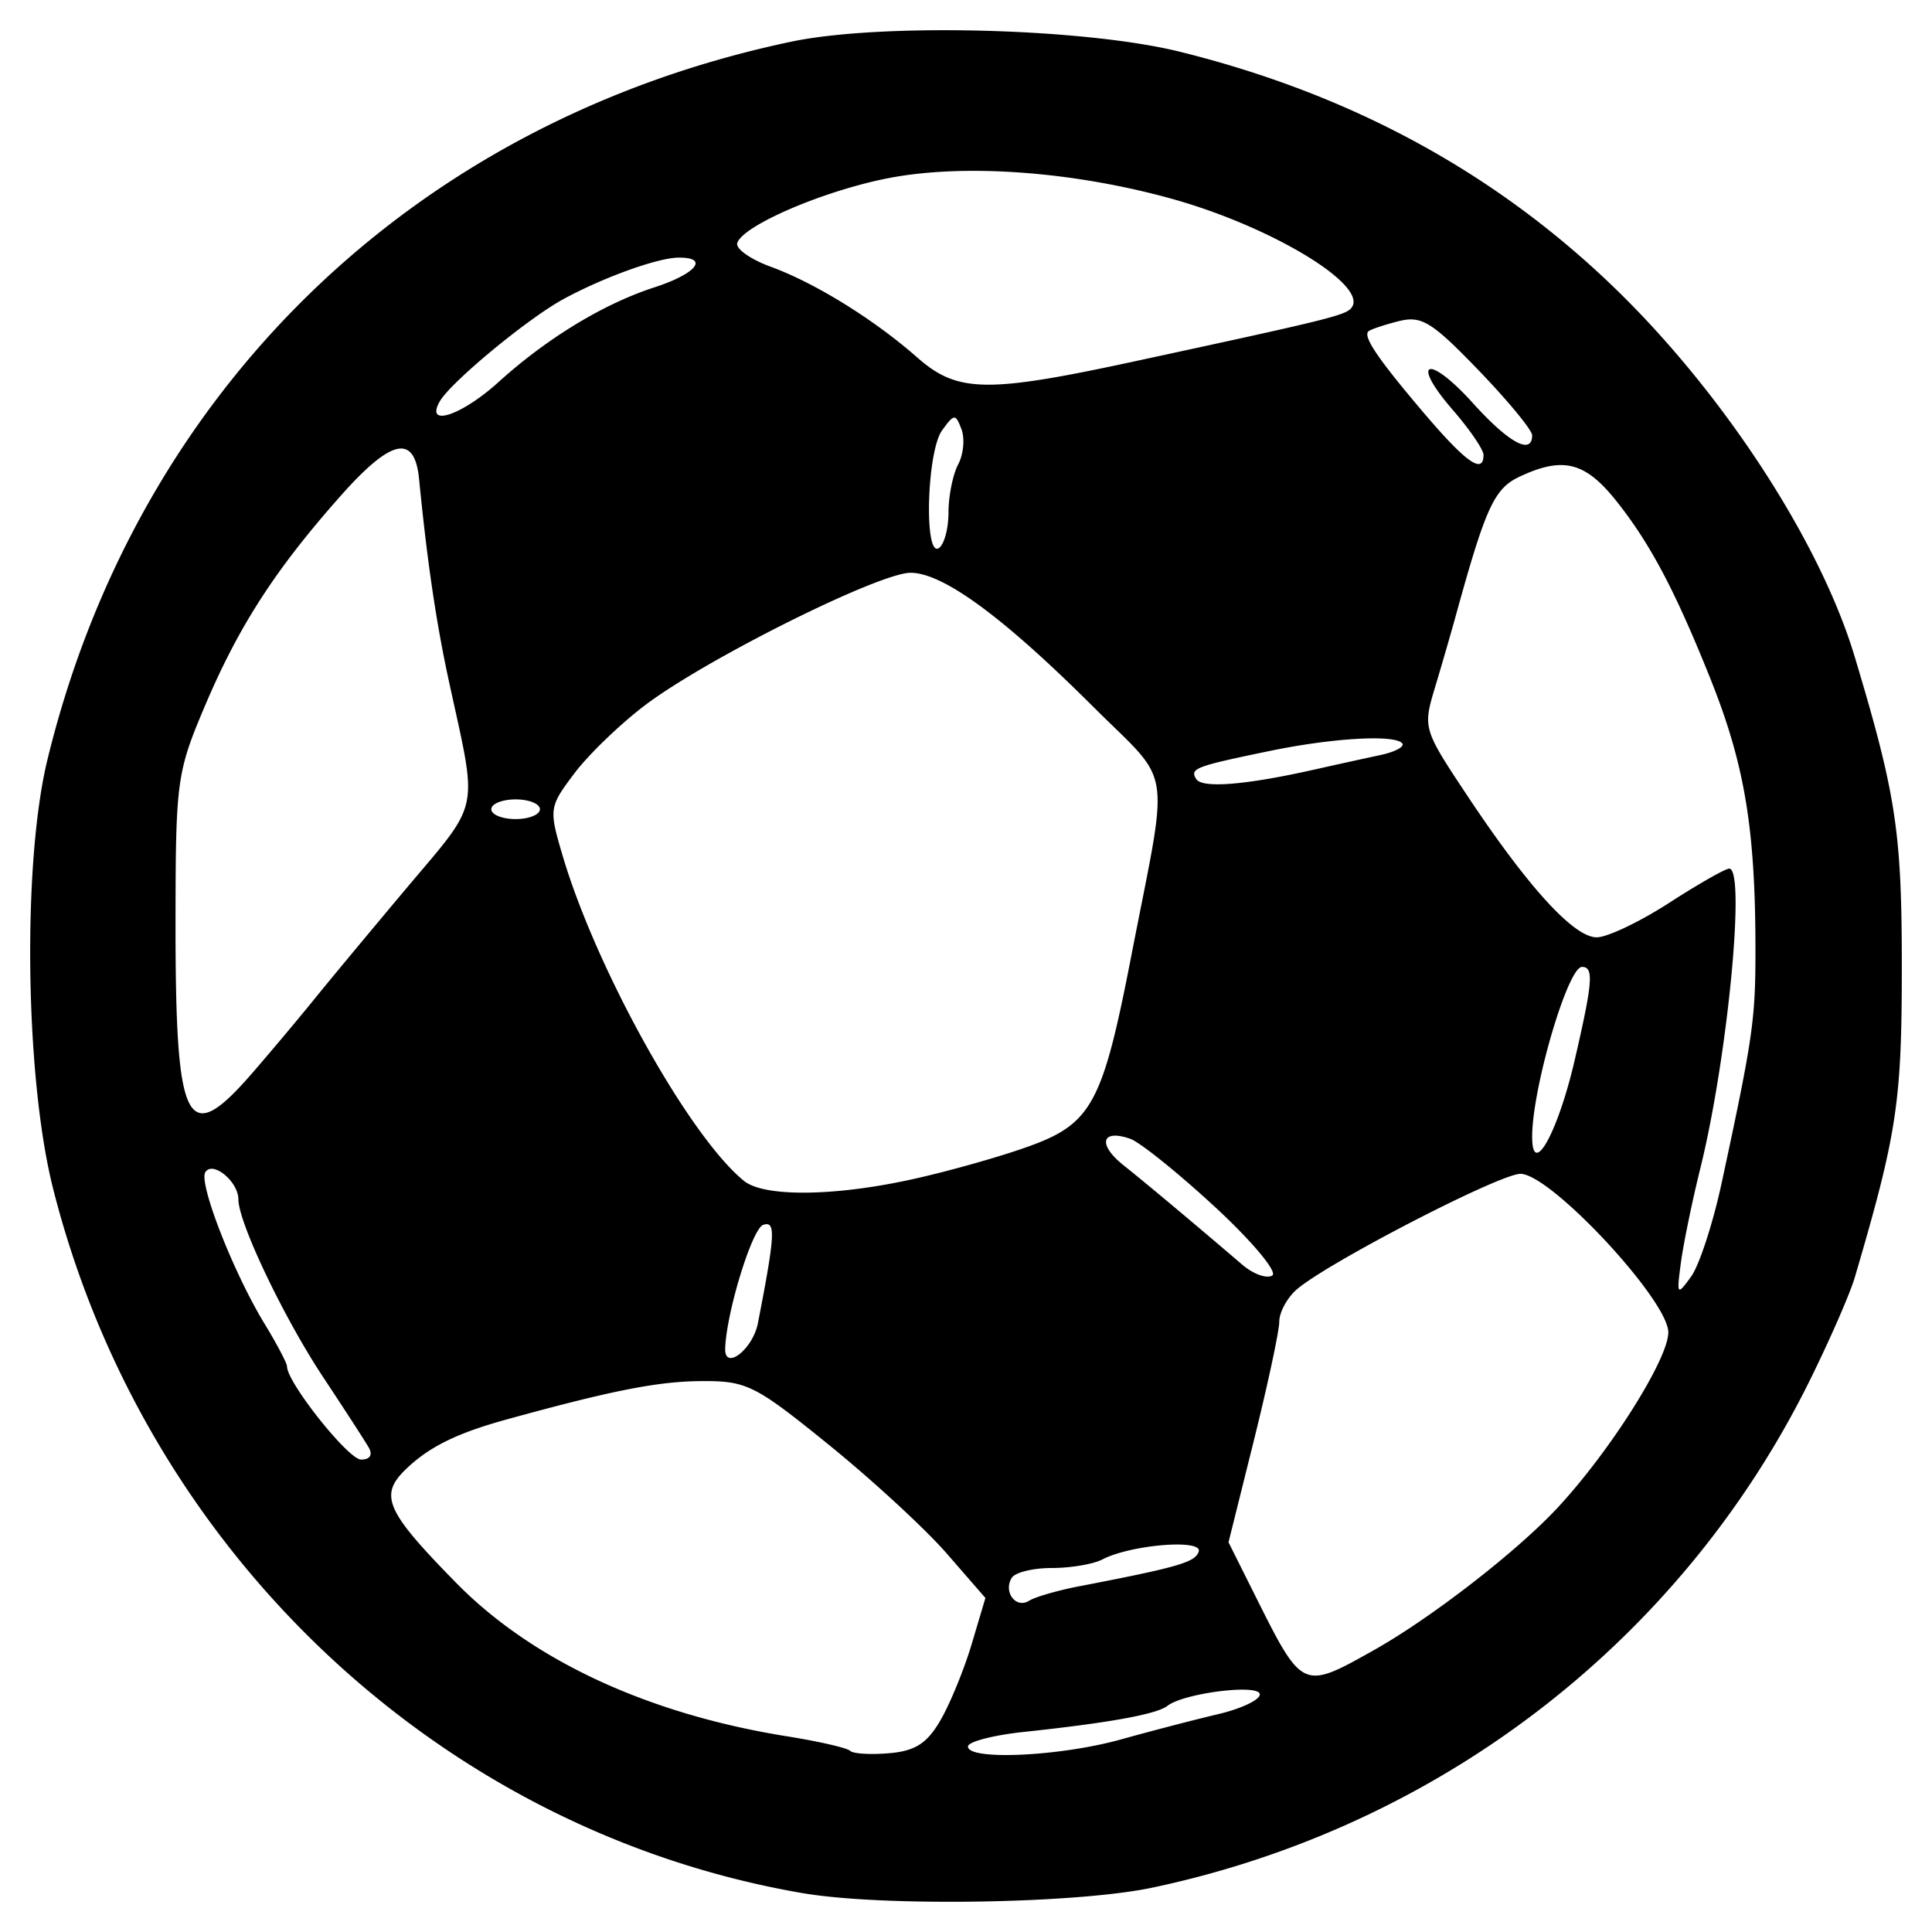 <svg xmlns="http://www.w3.org/2000/svg" width="64" height="64"><path d="M26.587 62.713C14.613 60.653 4.812 51.44 1.759 39.375c-.927-3.664-1.022-10.77-.19-14.2C4.555 12.889 13.748 4.008 26.2 1.383c2.984-.63 9.72-.455 12.897.334 5.603 1.39 10.33 3.942 14.262 7.7 3.655 3.492 6.921 8.478 8.079 12.333C62.814 26.332 63 27.556 63 32.03c0 4.482-.156 5.513-1.556 10.281-.158.539-.832 2.081-1.498 3.428-4.26 8.613-12.257 14.78-21.775 16.792-2.526.534-8.952.634-11.584.181zm4.576-5.743c.32-.555.783-1.69 1.03-2.522l.45-1.513-1.281-1.473c-.704-.81-2.46-2.43-3.902-3.598-2.457-1.991-2.722-2.124-4.244-2.113-1.43.01-2.97.315-6.457 1.277-1.628.45-2.546.903-3.306 1.634-.907.871-.68 1.389 1.655 3.769 2.523 2.572 6.364 4.353 10.972 5.088 1.05.168 1.988.384 2.083.48.095.096.679.132 1.297.078.864-.074 1.257-.33 1.703-1.107zm5.962.653c1.027-.286 2.484-.665 3.238-.842.753-.178 1.37-.47 1.37-.651 0-.36-2.512-.049-3.062.38-.356.276-1.93.562-4.753.862-1.02.108-1.853.326-1.853.484 0 .468 3.046.328 5.06-.233zm8.382-2.957c1.908-1.072 4.753-3.279 6.101-4.732 1.74-1.875 3.658-4.917 3.657-5.799-.003-1.067-3.904-5.25-4.897-5.25-.698 0-6.456 2.98-7.427 3.843-.31.276-.564.75-.564 1.056 0 .304-.379 2.073-.84 3.93l-.841 3.376.906 1.813c1.544 3.086 1.548 3.087 3.905 1.763zm-9.748-2.12c3.284-.634 3.834-.794 3.95-1.148.14-.425-2.249-.229-3.192.261-.299.156-1.051.283-1.673.283-.621 0-1.22.146-1.329.326-.287.47.139 1.032.574.759.203-.127.955-.344 1.67-.482zM12.21 47.942c-.13-.224-.804-1.264-1.497-2.31-1.307-1.969-2.816-5.132-2.816-5.901 0-.591-.856-1.293-1.096-.899-.225.37.935 3.335 1.965 5.023.408.67.742 1.305.742 1.41 0 .532 2.03 3.085 2.452 3.085.3 0 .396-.156.25-.408zm12.896-4.107c.574-2.944.599-3.402.175-3.259-.366.124-1.217 2.89-1.258 4.092-.026.757.914.034 1.083-.833zm31.926-4.647c1.027-4.77 1.118-5.392 1.12-7.648.002-4.078-.35-6.206-1.503-9.082-1.16-2.893-1.98-4.442-3.092-5.845-1.043-1.314-1.776-1.501-3.22-.822-.842.396-1.122 1.008-2.125 4.651-.149.539-.453 1.59-.677 2.335-.403 1.341-.391 1.38 1.078 3.59 2.018 3.036 3.523 4.683 4.28 4.683.347 0 1.422-.51 2.388-1.134.967-.624 1.866-1.138 2-1.142.556-.02-.053 6.295-.96 9.947-.266 1.077-.554 2.472-.638 3.1-.146 1.09-.13 1.112.337.468.27-.372.725-1.768 1.012-3.101zm-16.78.798c-1.224-1.132-2.49-2.15-2.814-2.263-.957-.332-1.086.188-.217.88.739.589 2.276 1.875 3.934 3.294.363.31.81.47.992.356.183-.114-.67-1.134-1.894-2.267zm-10.12-.902c1.152-.248 2.892-.734 3.866-1.08 2.163-.764 2.519-1.411 3.47-6.3 1.273-6.557 1.415-5.63-1.272-8.31-2.978-2.968-4.96-4.42-6.034-4.42-1.04 0-6.752 2.847-8.78 4.377-.825.622-1.885 1.643-2.356 2.269-.837 1.112-.846 1.173-.392 2.713 1.116 3.782 4.201 9.318 6.012 10.786.658.532 2.928.518 5.486-.035zm22.029-3.954c.603-2.604.642-3.1.244-3.1-.47 0-1.65 4.022-1.65 5.623 0 1.397.851-.13 1.406-2.523zm-43.741.344a116.44 116.44 0 0 0 1.985-2.366c.404-.504 1.762-2.139 3.018-3.635 2.528-3.01 2.413-2.461 1.446-6.915-.419-1.927-.72-3.974-.986-6.686-.147-1.506-.915-1.343-2.595.55-2.164 2.439-3.371 4.305-4.493 6.947-.934 2.2-.975 2.491-.98 7.028-.01 6.999.35 7.698 2.605 5.077zm9.466-8.667c0-.18-.362-.326-.805-.326-.443 0-.806.146-.806.326 0 .18.363.326.806.326.443 0 .805-.147.805-.326zm25.619-1.306a283.25 283.25 0 0 1 2.213-.487c.508-.108.835-.287.726-.398-.284-.288-2.315-.167-4.38.26-2.476.512-2.653.58-2.44.928.192.316 1.614.205 3.88-.303zM31.42 16.975c0-.54.144-1.255.32-1.59.177-.333.226-.858.11-1.166-.197-.52-.242-.517-.643.039-.505.698-.603 4.209-.11 3.9.178-.11.323-.643.323-1.183zm17.723-1.906c0-.174-.455-.84-1.01-1.48-1.443-1.665-.825-1.88.663-.231 1.184 1.312 1.958 1.731 1.958 1.061 0-.172-.8-1.142-1.777-2.156-1.556-1.613-1.888-1.816-2.658-1.62-.484.123-.93.274-.991.336-.179.18.335.932 1.86 2.725 1.383 1.624 1.955 2.023 1.955 1.365zm-32.628-2.413c1.601-1.45 3.476-2.59 5.157-3.135 1.39-.45 1.835-.996.805-.987-.691.006-2.48.65-3.812 1.374-1.186.644-3.736 2.754-4.098 3.39-.496.872.72.47 1.948-.642zm21.042-.68c6.697-1.446 7.067-1.54 7.236-1.815.462-.759-2.714-2.664-5.948-3.568-3.273-.914-6.881-1.18-9.403-.694-2.148.415-4.846 1.573-5.02 2.155-.055.187.445.54 1.112.783 1.468.536 3.418 1.744 4.85 3.004 1.33 1.17 2.294 1.188 7.173.135z"/></svg>